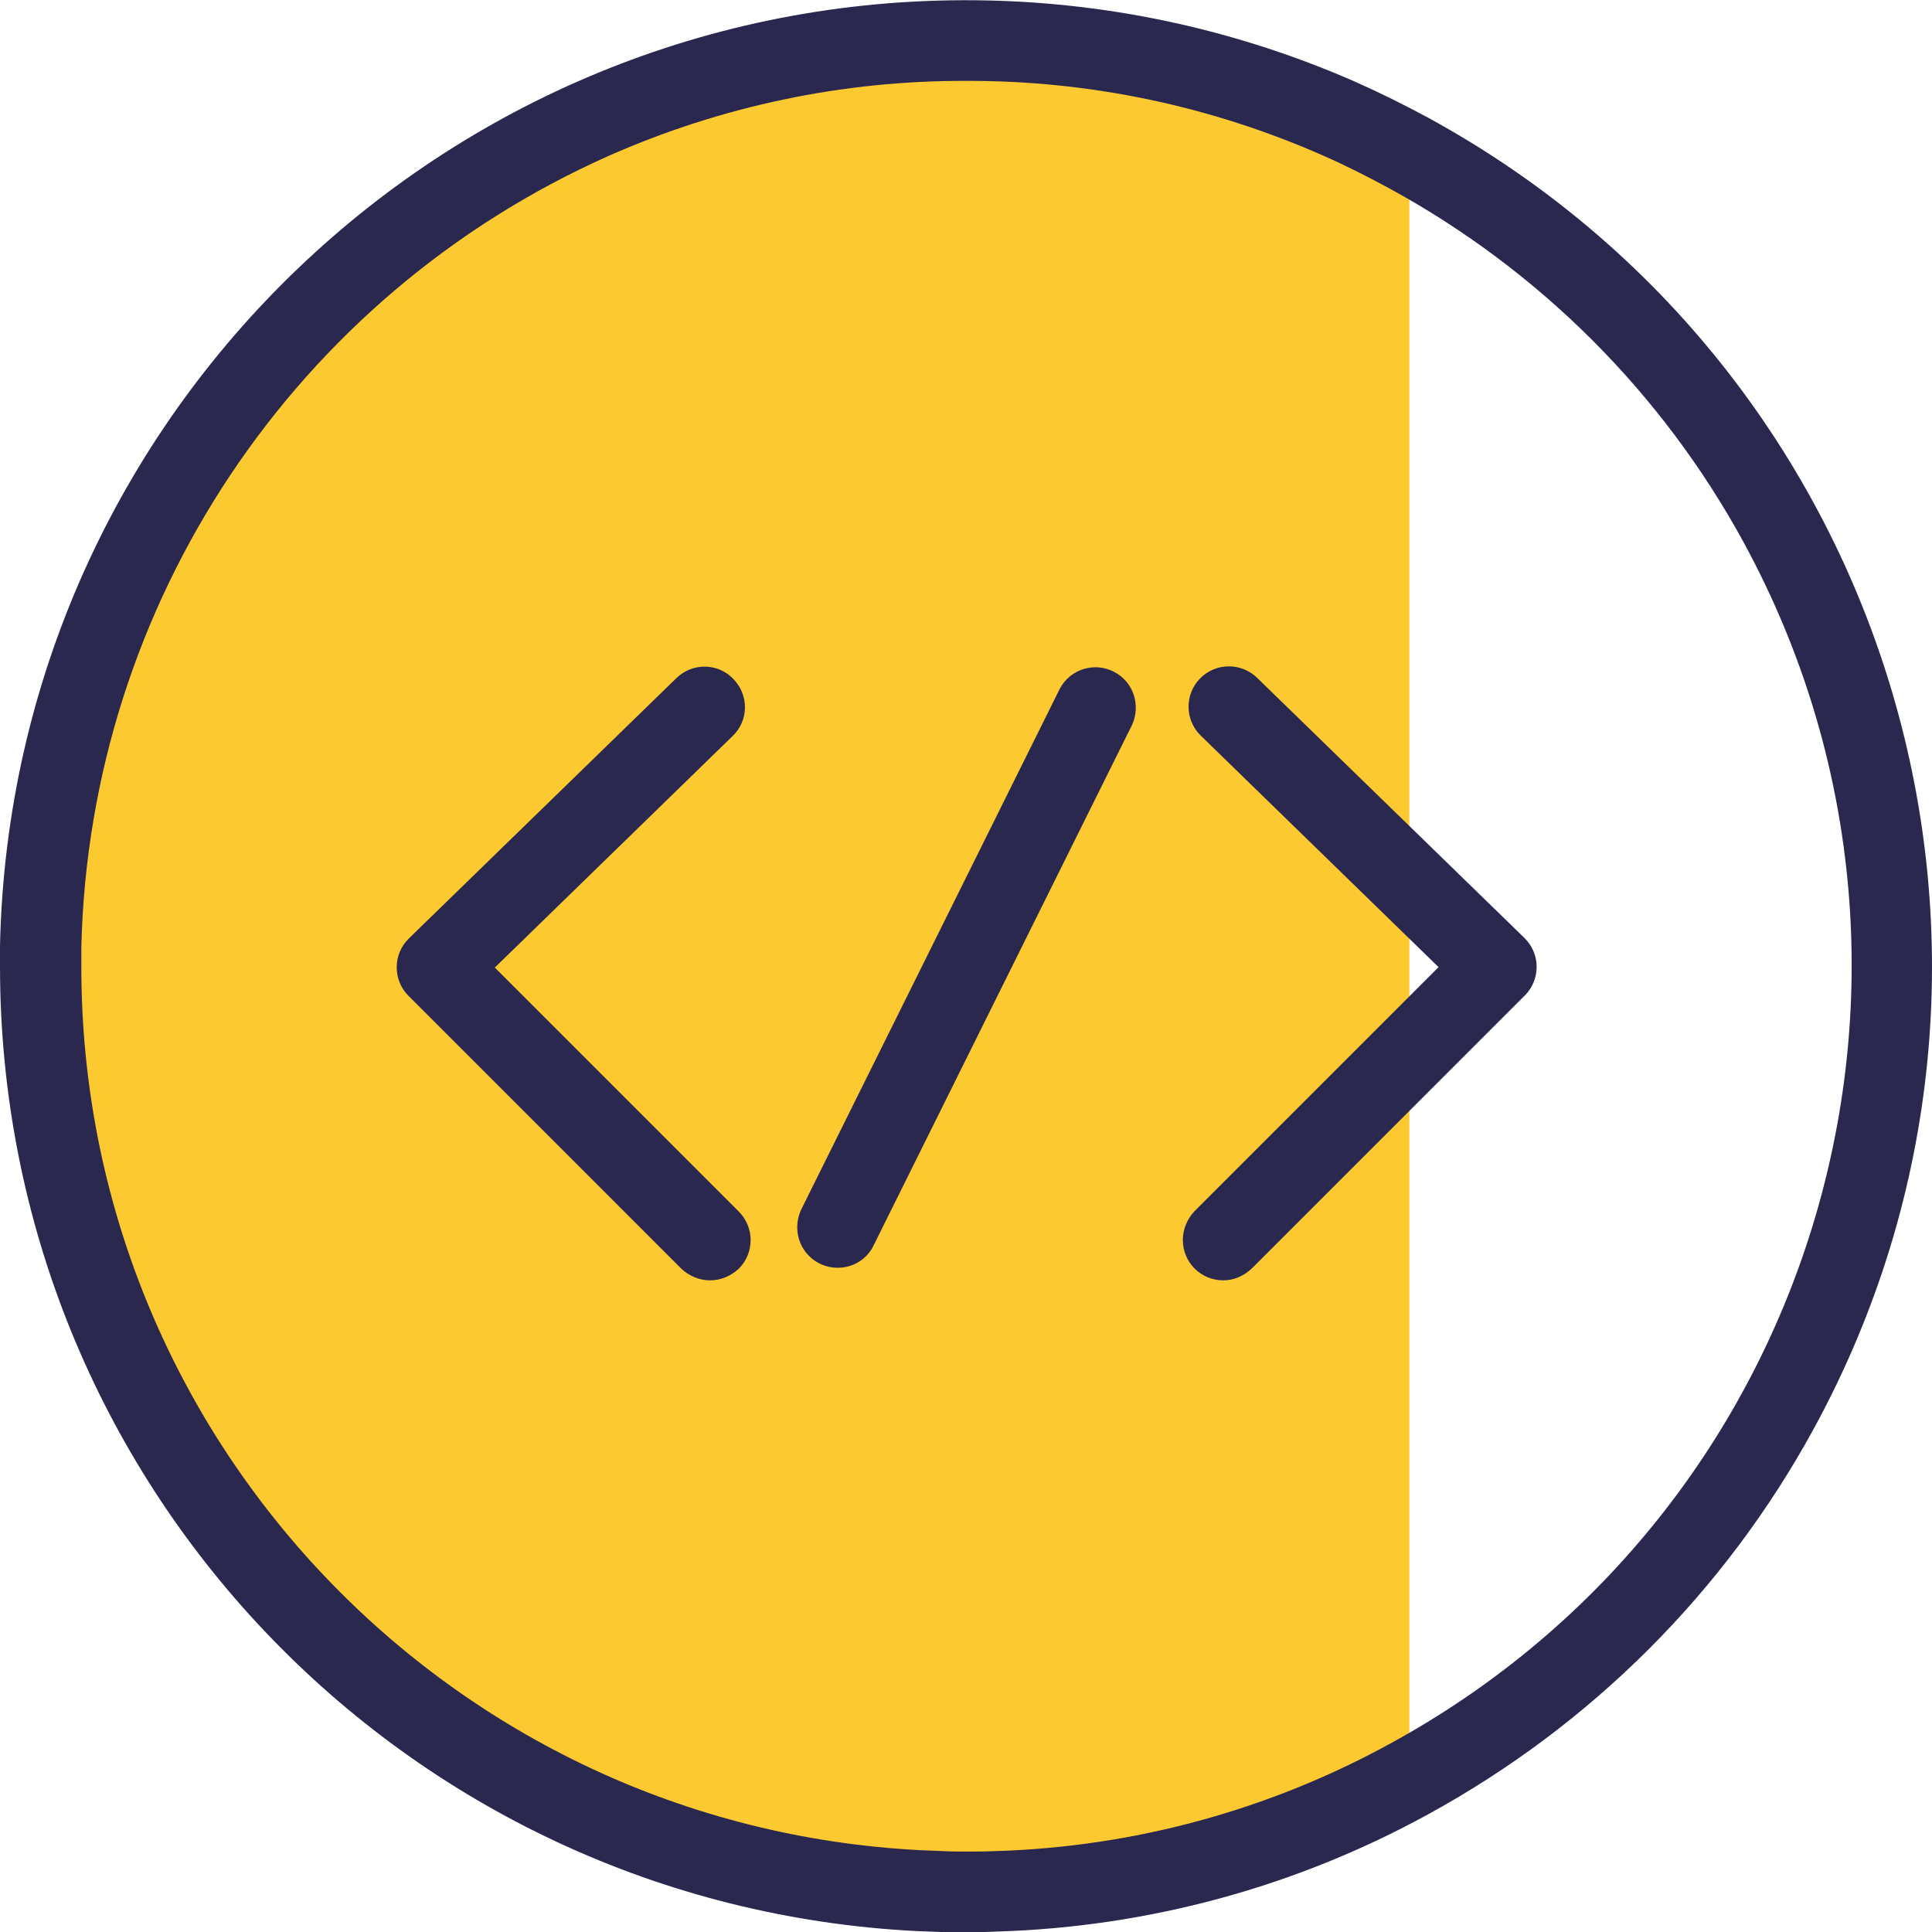 <?xml version="1.0" encoding="utf-8"?>
<!-- Generator: Adobe Illustrator 21.0.2, SVG Export Plug-In . SVG Version: 6.00 Build 0)  -->
<svg version="1.1" id="Layer_3" xmlns="http://www.w3.org/2000/svg" xmlns:xlink="http://www.w3.org/1999/xlink" x="0px" y="0px"
	 viewBox="0 0 429.9 429.9" style="enable-background:new 0 0 429.9 429.9;" xml:space="preserve">
<style type="text/css">
	.st0{fill:#FDC931;}
	.st1{fill:#2a284f;}
</style>
<title>08</title>
<g>
	<path class="st0" d="M313.6,34.1v360.6c-28.1,16.1-59.6,25-91.9,26.1c-2.2,0.1-4.4,0.1-6.7,0.1c-1.8,0-3.6,0-5.3-0.1
		s-3.5-0.1-5.2-0.2C97.1,415,11.4,323.5,9,210.5C11.6,96.7,105.9,6.5,219.6,9.1c27.1,0.6,53.8,6.5,78.6,17.5
		C303.4,28.8,308.6,31.3,313.6,34.1z"/>
	<path class="st1" d="M215,430c-2,0-3.8,0-5.6-0.1s-3.5-0.1-5.4-0.2C89.6,423.9,0,329.7,0,215c0-1.5,0-3.1,0-4.6
		C2.6,91.6,101-2.5,219.7,0.1c28.3,0.6,56.2,6.8,82.1,18.2c5.4,2.4,10.8,5.1,16,7.9c104.2,56.9,142.7,187.4,85.8,291.7
		c-19.8,36.3-49.6,66-85.8,85.8c-29.5,16.2-62.4,25.1-96,26.1C219.5,429.9,217.2,430,215,430z M215,18c-27.4-0.1-54.5,5.6-79.6,16.7
		c-69.8,31.1-115.5,99.6-117.3,176c0,1.4,0,2.8,0,4.3C18,319.9,100.2,406.4,204.9,411.7c1.8,0.1,3.4,0.1,5,0.2s3.3,0.1,5.1,0.1
		c2,0,4.2,0,6.4-0.1c30.8-0.9,60.9-9.1,87.9-23.9c95.5-52.1,130.7-171.7,78.7-267.3c-18.1-33.2-45.4-60.5-78.7-78.7
		c-4.8-2.6-9.7-5.1-14.7-7.3C269.5,23.6,242.4,17.9,215,18L215,18z"/>
	<path class="st1" d="M186.4,282.1c-5,0-9-4-9-9c0-1.4,0.3-2.7,0.9-4l57.5-115.8c2.3-4.4,7.7-6.1,12.1-3.8c4.3,2.2,6,7.4,4,11.8
		l-57.5,115.8C193,280.1,189.9,282.1,186.4,282.1z"/>
	<path class="st1" d="M272.2,284.9c-5,0-9-4-9-9c0-2.4,1-4.7,2.6-6.4l54.3-54.3l-52.9-51.5c-3.6-3.5-3.6-9.2-0.2-12.7
		c3.5-3.6,9.2-3.6,12.7-0.2l59.5,57.9c3.6,3.5,3.6,9.2,0.2,12.7c0,0-0.1,0.1-0.1,0.1l-60.7,60.7
		C276.8,283.9,274.6,284.9,272.2,284.9z"/>
	<path class="st1" d="M158,284.9c-2.4,0-4.7-1-6.4-2.6l-60.7-60.7c-3.5-3.5-3.5-9.2,0-12.7c0,0,0.1-0.1,0.1-0.1l59.5-57.9
		c3.6-3.5,9.3-3.4,12.7,0.2c3.5,3.6,3.4,9.3-0.2,12.7l-52.9,51.5l54.3,54.3c3.5,3.5,3.5,9.2,0,12.7
		C162.7,283.9,160.4,284.9,158,284.9L158,284.9z"/>
</g>
</svg>
